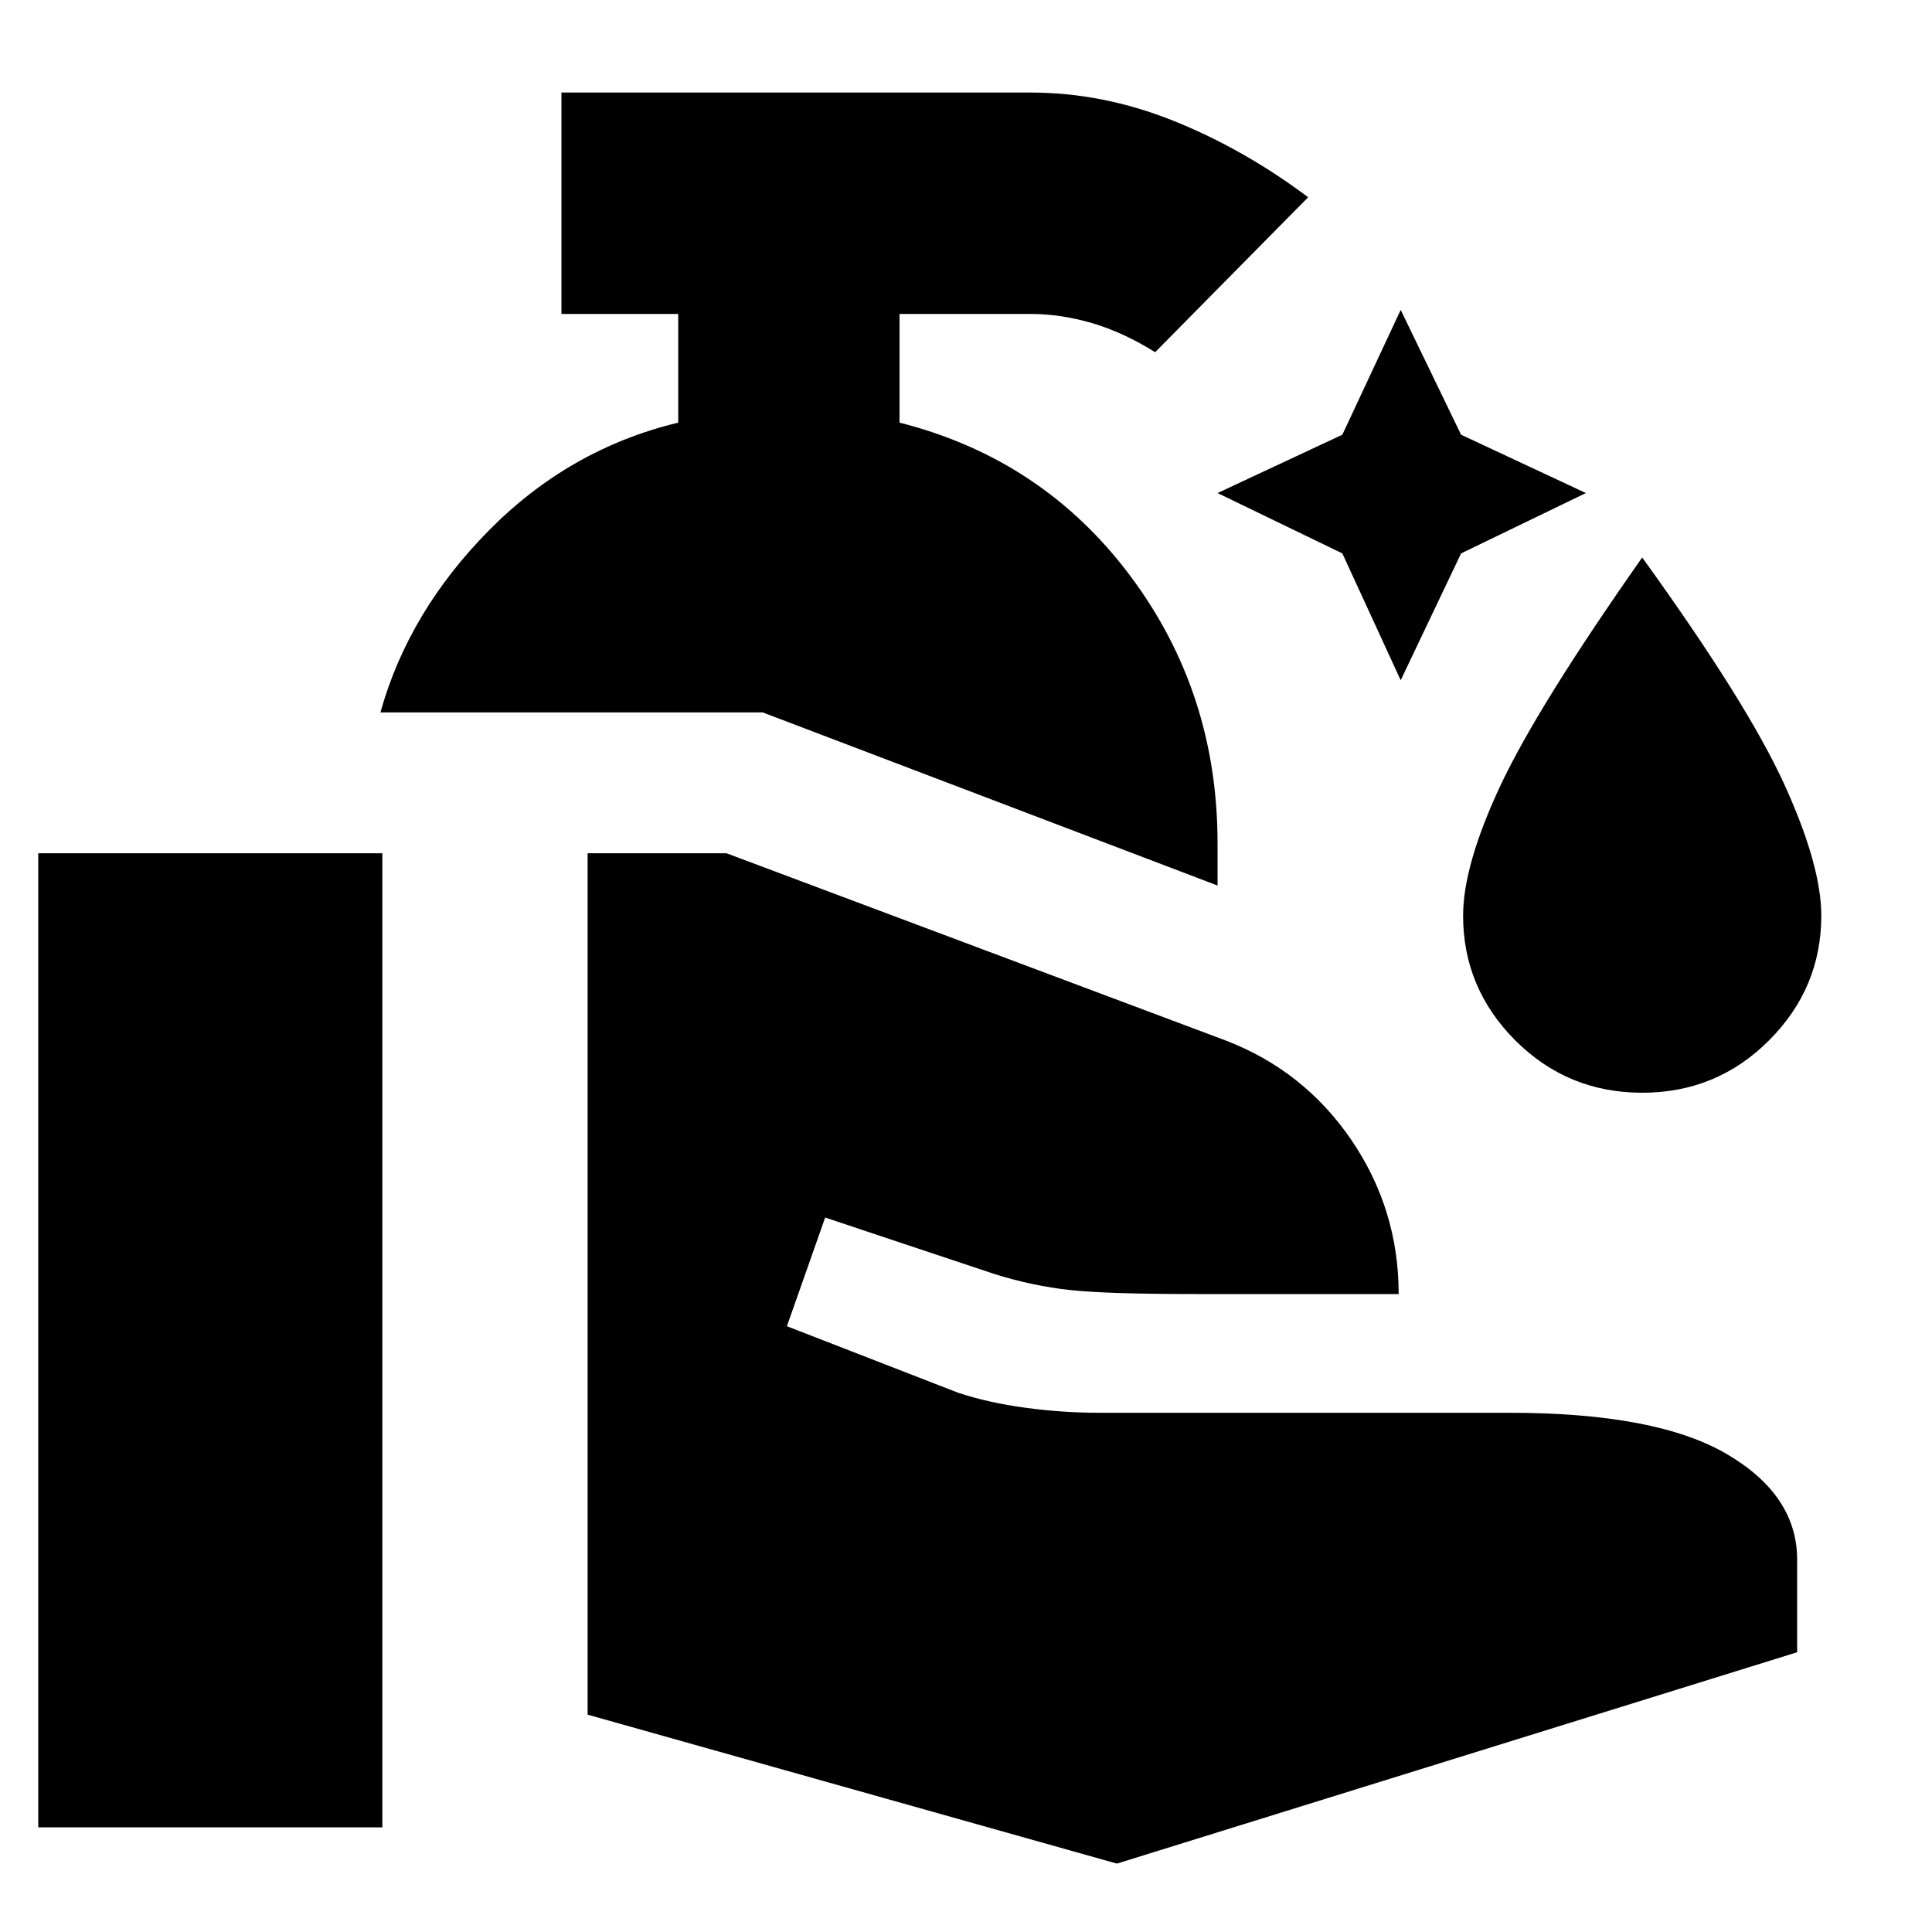 <svg xmlns="http://www.w3.org/2000/svg" height="20" width="20"><path d="M14.5 7.042 13.896 5.729 12.604 5.104 13.896 4.5 14.5 3.208 15.125 4.5 16.417 5.104 15.125 5.729ZM17 11.312Q16.229 11.312 15.687 10.771Q15.146 10.229 15.146 9.479Q15.146 8.958 15.531 8.135Q15.917 7.312 17 5.771Q18.083 7.271 18.469 8.115Q18.854 8.958 18.854 9.479Q18.854 10.229 18.312 10.771Q17.771 11.312 17 11.312ZM12.604 9.167 7.896 7.375H3.938Q4.229 6.333 5.062 5.49Q5.896 4.646 7.021 4.375V3.25H5.812V0.958H10.667Q11.417 0.958 12.146 1.25Q12.875 1.542 13.542 2.042L11.958 3.646Q11.625 3.438 11.302 3.344Q10.979 3.25 10.667 3.25H9.312V4.375Q10.792 4.75 11.698 5.958Q12.604 7.167 12.604 8.729ZM11.562 19.292 6.083 17.75V8.833H7.521L12.688 10.771Q13.5 11.083 13.99 11.802Q14.479 12.521 14.479 13.396H12.375Q11.458 13.396 11.073 13.354Q10.688 13.312 10.292 13.188L8.542 12.604L8.146 13.729L9.917 14.417Q10.229 14.521 10.615 14.573Q11 14.625 11.375 14.625H15.625Q17.146 14.625 17.875 15.052Q18.604 15.479 18.604 16.146V17.104ZM0.396 18.917V8.833H3.958V18.917Z"/></svg>